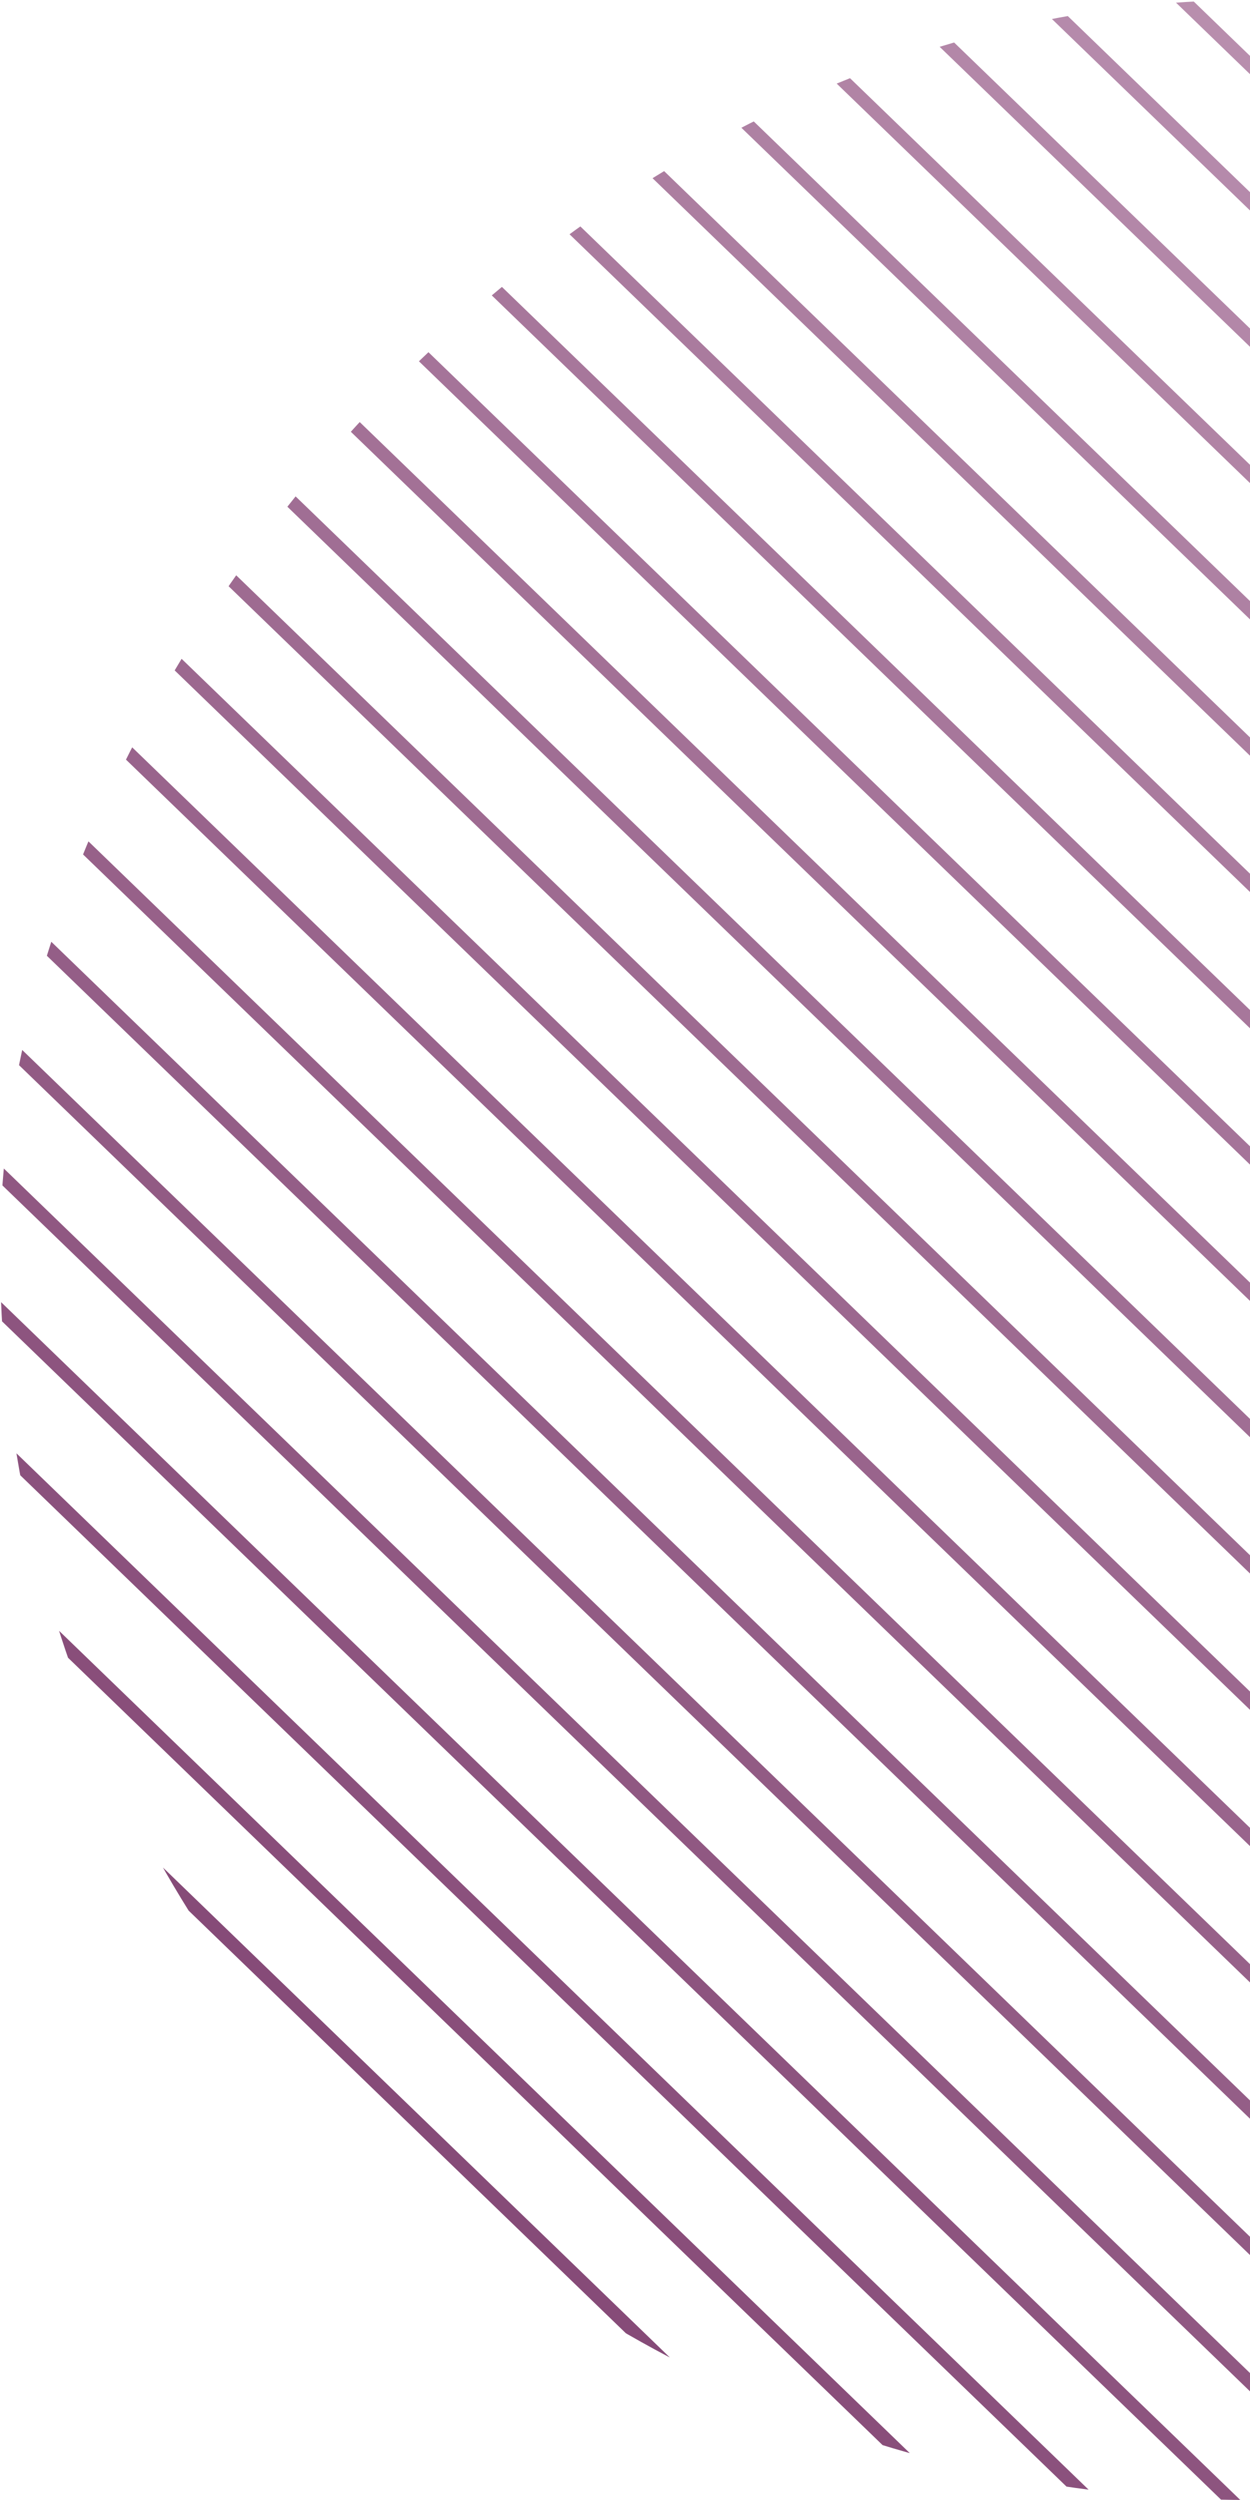 <svg width="95" height="190" viewBox="0 0 95 190" fill="none" xmlns="http://www.w3.org/2000/svg">
<g clip-path="url(#clip0)">
<line y1="-0.5" x2="484.274" y2="-0.5" transform="matrix(-0.719 -0.695 -0.719 0.695 76.13 443.198)" stroke="#50023D"/>
<line y1="-0.5" x2="484.274" y2="-0.5" transform="matrix(-0.719 -0.695 -0.719 0.695 81.487 438.017)" stroke="#520540"/>
<line y1="-0.5" x2="484.274" y2="-0.5" transform="matrix(-0.719 -0.695 -0.719 0.695 86.844 432.836)" stroke="#550842"/>
<line y1="-0.5" x2="484.274" y2="-0.5" transform="matrix(-0.719 -0.695 -0.719 0.695 92.202 427.656)" stroke="#570C45"/>
<line y1="-0.5" x2="484.274" y2="-0.5" transform="matrix(-0.719 -0.695 -0.719 0.695 97.559 422.475)" stroke="#590F47"/>
<line y1="-0.5" x2="484.274" y2="-0.5" transform="matrix(-0.719 -0.695 -0.719 0.695 102.916 417.295)" stroke="#5C124A"/>
<line y1="-0.5" x2="484.274" y2="-0.5" transform="matrix(-0.719 -0.695 -0.719 0.695 108.274 412.114)" stroke="#5E154C"/>
<line y1="-0.5" x2="484.274" y2="-0.5" transform="matrix(-0.719 -0.695 -0.719 0.695 113.631 406.934)" stroke="#61184F"/>
<line y1="-0.5" x2="484.274" y2="-0.5" transform="matrix(-0.719 -0.695 -0.719 0.695 118.988 401.753)" stroke="#631B51"/>
<line y1="-0.5" x2="484.274" y2="-0.5" transform="matrix(-0.719 -0.695 -0.719 0.695 124.346 396.573)" stroke="#651F54"/>
<line y1="-0.5" x2="484.274" y2="-0.5" transform="matrix(-0.719 -0.695 -0.719 0.695 129.703 391.392)" stroke="#682256"/>
<line y1="-0.5" x2="484.274" y2="-0.5" transform="matrix(-0.719 -0.695 -0.719 0.695 135.06 386.211)" stroke="#6A2559"/>
<line y1="-0.5" x2="484.274" y2="-0.5" transform="matrix(-0.719 -0.695 -0.719 0.695 140.418 381.031)" stroke="#6C285C"/>
<line y1="-0.5" x2="484.274" y2="-0.5" transform="matrix(-0.719 -0.695 -0.719 0.695 145.775 375.85)" stroke="#6F2B5E"/>
<line y1="-0.5" x2="484.274" y2="-0.5" transform="matrix(-0.719 -0.695 -0.719 0.695 151.132 370.67)" stroke="#712E61"/>
<line y1="-0.5" x2="484.274" y2="-0.5" transform="matrix(-0.719 -0.695 -0.719 0.695 156.49 365.489)" stroke="#733263"/>
<line y1="-0.5" x2="484.274" y2="-0.5" transform="matrix(-0.719 -0.695 -0.719 0.695 161.847 360.309)" stroke="#763566"/>
<line y1="-0.5" x2="484.274" y2="-0.5" transform="matrix(-0.719 -0.695 -0.719 0.695 167.205 355.128)" stroke="#783868"/>
<line y1="-0.5" x2="484.274" y2="-0.5" transform="matrix(-0.719 -0.695 -0.719 0.695 172.562 349.948)" stroke="#7A3B6B"/>
<line y1="-0.5" x2="484.274" y2="-0.5" transform="matrix(-0.719 -0.695 -0.719 0.695 177.919 344.767)" stroke="#7D3E6D"/>
<line y1="-0.5" x2="484.274" y2="-0.5" transform="matrix(-0.719 -0.695 -0.719 0.695 183.277 339.586)" stroke="#7F4170"/>
<line y1="-0.5" x2="484.274" y2="-0.5" transform="matrix(-0.719 -0.695 -0.719 0.695 188.634 334.406)" stroke="#824572"/>
<line y1="-0.5" x2="484.274" y2="-0.5" transform="matrix(-0.719 -0.695 -0.719 0.695 193.991 329.225)" stroke="#844875"/>
<line y1="-0.5" x2="484.274" y2="-0.5" transform="matrix(-0.719 -0.695 -0.719 0.695 199.349 324.045)" stroke="#864B78"/>
<line y1="-0.5" x2="484.274" y2="-0.5" transform="matrix(-0.719 -0.695 -0.719 0.695 204.706 318.864)" stroke="#894E7A"/>
<line y1="-0.5" x2="484.274" y2="-0.5" transform="matrix(-0.719 -0.695 -0.719 0.695 210.063 313.684)" stroke="#8B517D"/>
<line y1="-0.5" x2="484.274" y2="-0.5" transform="matrix(-0.719 -0.695 -0.719 0.695 215.421 308.503)" stroke="#8D547F"/>
<line y1="-0.5" x2="484.274" y2="-0.5" transform="matrix(-0.719 -0.695 -0.719 0.695 220.778 303.323)" stroke="#905882"/>
<line y1="-0.5" x2="484.274" y2="-0.5" transform="matrix(-0.719 -0.695 -0.719 0.695 226.135 298.142)" stroke="#925B84"/>
<line y1="-0.5" x2="484.274" y2="-0.5" transform="matrix(-0.719 -0.695 -0.719 0.695 231.493 292.961)" stroke="#945E87"/>
<line y1="-0.5" x2="484.274" y2="-0.5" transform="matrix(-0.719 -0.695 -0.719 0.695 236.85 287.781)" stroke="#976189"/>
<line y1="-0.5" x2="484.274" y2="-0.5" transform="matrix(-0.719 -0.695 -0.719 0.695 242.208 282.6)" stroke="#99648C"/>
<line y1="-0.5" x2="484.274" y2="-0.5" transform="matrix(-0.719 -0.695 -0.719 0.695 247.565 277.42)" stroke="#9C688F"/>
<line y1="-0.5" x2="484.274" y2="-0.5" transform="matrix(-0.719 -0.695 -0.719 0.695 252.922 272.239)" stroke="#9E6B91"/>
<line y1="-0.5" x2="484.274" y2="-0.5" transform="matrix(-0.719 -0.695 -0.719 0.695 258.28 267.058)" stroke="#A06E94"/>
<line y1="-0.5" x2="484.274" y2="-0.5" transform="matrix(-0.719 -0.695 -0.719 0.695 263.637 261.878)" stroke="#A37196"/>
<line y1="-0.5" x2="484.274" y2="-0.5" transform="matrix(-0.719 -0.695 -0.719 0.695 268.994 256.697)" stroke="#A57499"/>
<line y1="-0.5" x2="484.274" y2="-0.5" transform="matrix(-0.719 -0.695 -0.719 0.695 274.352 251.517)" stroke="#A7779B"/>
<line y1="-0.5" x2="484.274" y2="-0.5" transform="matrix(-0.719 -0.695 -0.719 0.695 279.709 246.336)" stroke="#AA7B9E"/>
<line y1="-0.5" x2="484.274" y2="-0.5" transform="matrix(-0.719 -0.695 -0.719 0.695 285.066 241.156)" stroke="#AC7EA0"/>
<line y1="-0.5" x2="484.274" y2="-0.5" transform="matrix(-0.719 -0.695 -0.719 0.695 290.424 235.975)" stroke="#AE81A3"/>
<line y1="-0.5" x2="484.274" y2="-0.5" transform="matrix(-0.719 -0.695 -0.719 0.695 295.781 230.795)" stroke="#B184A5"/>
<line y1="-0.5" x2="484.274" y2="-0.5" transform="matrix(-0.719 -0.695 -0.719 0.695 301.138 225.614)" stroke="#B387A8"/>
<line y1="-0.5" x2="484.274" y2="-0.5" transform="matrix(-0.719 -0.695 -0.719 0.695 306.496 220.433)" stroke="#B58AAB"/>
<line y1="-0.5" x2="484.274" y2="-0.5" transform="matrix(-0.719 -0.695 -0.719 0.695 311.853 215.253)" stroke="#B88EAD"/>
<line y1="-0.5" x2="484.274" y2="-0.5" transform="matrix(-0.719 -0.695 -0.719 0.695 317.21 210.072)" stroke="#BA91B0"/>
<line y1="-0.5" x2="484.274" y2="-0.5" transform="matrix(-0.719 -0.695 -0.719 0.695 322.568 204.892)" stroke="#BD94B2"/>
<line y1="-0.5" x2="484.274" y2="-0.5" transform="matrix(-0.719 -0.695 -0.719 0.695 327.925 199.711)" stroke="#BF97B5"/>
<line y1="-0.5" x2="484.274" y2="-0.5" transform="matrix(-0.719 -0.695 -0.719 0.695 333.282 194.531)" stroke="#C19AB7"/>
<line y1="-0.5" x2="484.274" y2="-0.5" transform="matrix(-0.719 -0.695 -0.719 0.695 338.64 189.35)" stroke="#C49DBA"/>
<line y1="-0.5" x2="484.274" y2="-0.5" transform="matrix(-0.719 -0.695 -0.719 0.695 343.997 184.169)" stroke="#C6A1BC"/>
<line y1="-0.5" x2="484.274" y2="-0.5" transform="matrix(-0.719 -0.695 -0.719 0.695 349.354 178.989)" stroke="#C8A4BF"/>
<line y1="-0.5" x2="484.274" y2="-0.5" transform="matrix(-0.719 -0.695 -0.719 0.695 354.712 173.808)" stroke="#CBA7C1"/>
<line y1="-0.5" x2="484.274" y2="-0.5" transform="matrix(-0.719 -0.695 -0.719 0.695 360.069 168.628)" stroke="#CDAAC4"/>
<line y1="-0.5" x2="484.274" y2="-0.5" transform="matrix(-0.719 -0.695 -0.719 0.695 365.427 163.447)" stroke="#CFADC7"/>
<line y1="-0.5" x2="484.274" y2="-0.5" transform="matrix(-0.719 -0.695 -0.719 0.695 370.784 158.267)" stroke="#D2B0C9"/>
<line y1="-0.5" x2="484.274" y2="-0.5" transform="matrix(-0.719 -0.695 -0.719 0.695 376.141 153.086)" stroke="#D4B4CC"/>
<line y1="-0.5" x2="484.274" y2="-0.5" transform="matrix(-0.719 -0.695 -0.719 0.695 381.499 147.906)" stroke="#D6B7CE"/>
<line y1="-0.5" x2="484.274" y2="-0.5" transform="matrix(-0.719 -0.695 -0.719 0.695 386.856 142.725)" stroke="#D9BAD1"/>
<line y1="-0.5" x2="484.274" y2="-0.5" transform="matrix(-0.719 -0.695 -0.719 0.695 392.213 137.544)" stroke="#DBBDD3"/>
<line y1="-0.5" x2="484.274" y2="-0.5" transform="matrix(-0.719 -0.695 -0.719 0.695 397.571 132.364)" stroke="#DEC0D6"/>
<line y1="-0.5" x2="484.274" y2="-0.5" transform="matrix(-0.719 -0.695 -0.719 0.695 402.928 127.183)" stroke="#E0C3D8"/>
<line y1="-0.5" x2="484.274" y2="-0.5" transform="matrix(-0.719 -0.695 -0.719 0.695 408.285 122.003)" stroke="#E2C7DB"/>
<line y1="-0.5" x2="484.274" y2="-0.5" transform="matrix(-0.719 -0.695 -0.719 0.695 413.643 116.822)" stroke="#E5CADD"/>
<line y1="-0.5" x2="484.274" y2="-0.5" transform="matrix(-0.719 -0.695 -0.719 0.695 419 111.642)" stroke="#E7CDE0"/>
</g>
<defs>
<clipPath id="clip0">
<rect width="190" height="190" rx="95" transform="matrix(-1 0 0 1 190 0)" fill="white"/>
</clipPath>
</defs>
</svg>
